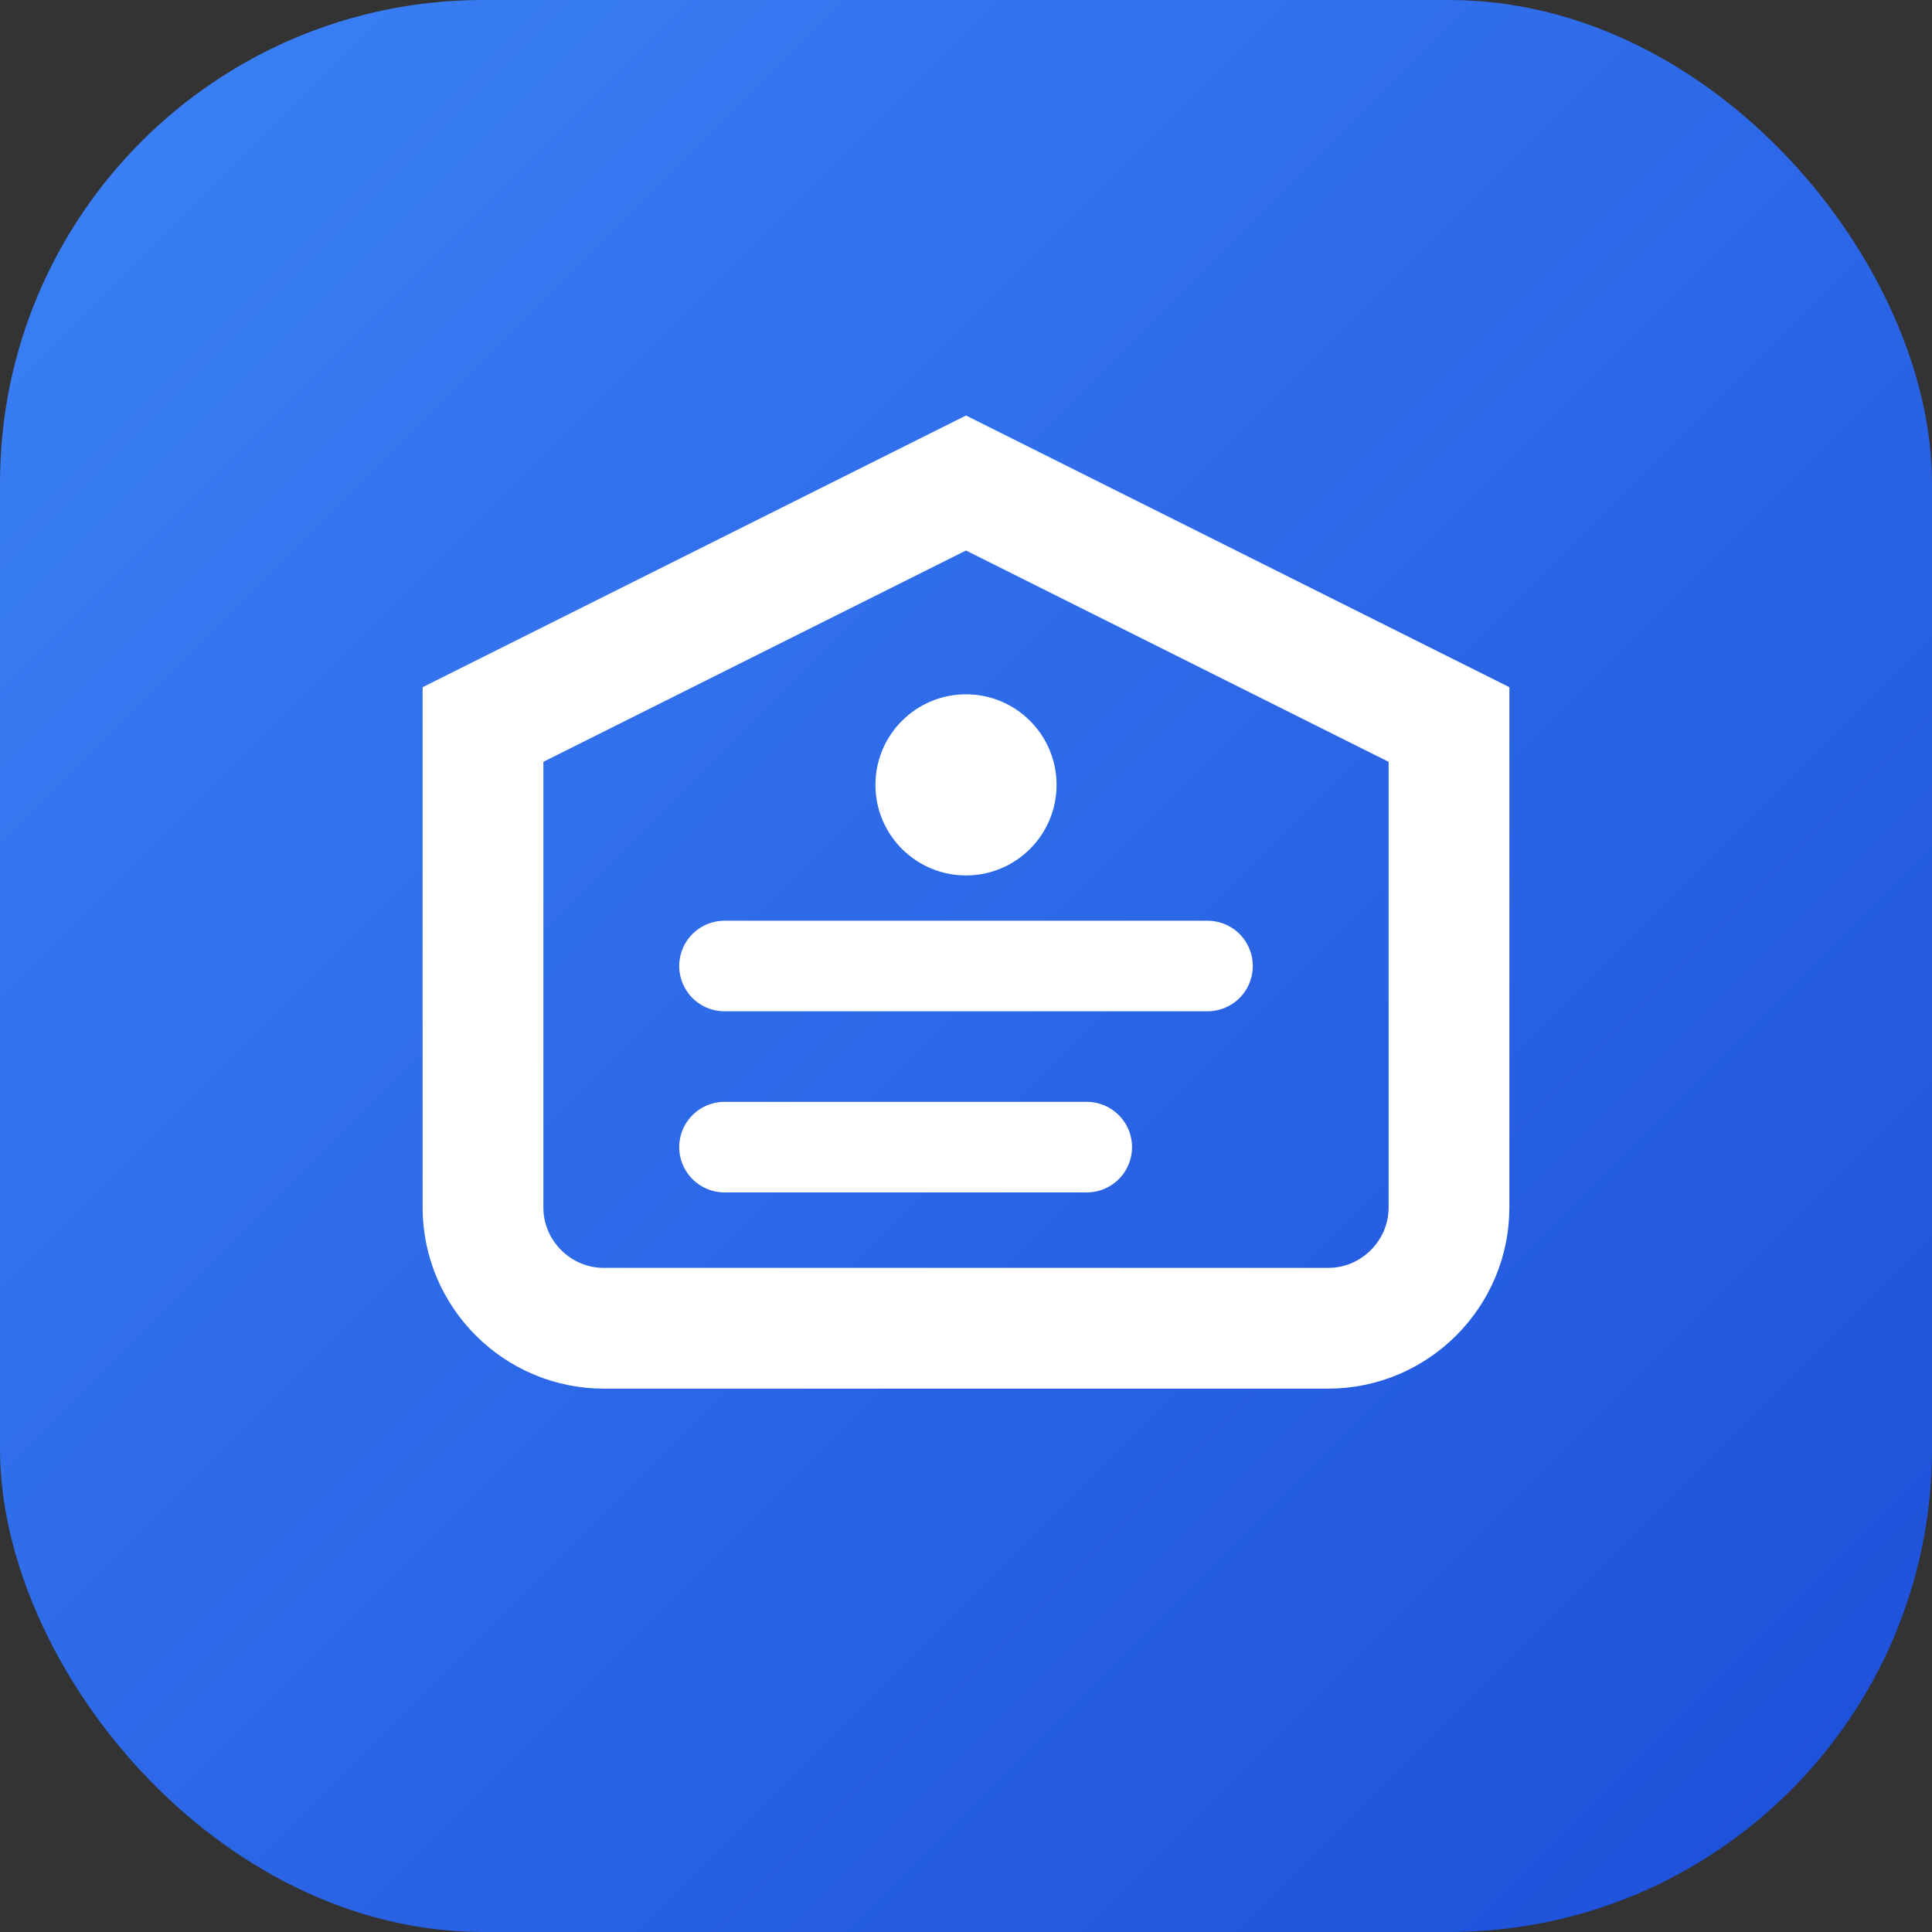 <svg width="32" height="32" viewBox="0 0 32 32" fill="none" xmlns="http://www.w3.org/2000/svg">
  <rect x="0" y="0" width="32" height="32" fill="#333333" stroke="none"/>
  <rect width="32" height="32" rx="8" fill="url(#gradient)"/>
  <path d="M8 12L16 8L24 12V20C24 21.1 23.1 22 22 22H10C8.9 22 8 21.1 8 20V12Z" stroke="white" stroke-width="2" fill="none"/>
  <path d="M12 16H20M12 19H18" stroke="white" stroke-width="1.5" stroke-linecap="round"/>
  <circle cx="16" cy="13" r="1.5" fill="white"/>
  <defs>
    <linearGradient id="gradient" x1="0%" y1="0%" x2="100%" y2="100%">
      <stop offset="0%" style="stop-color:#3B82F6"/>
      <stop offset="100%" style="stop-color:#1D4ED8"/>
    </linearGradient>
  </defs>
</svg>
